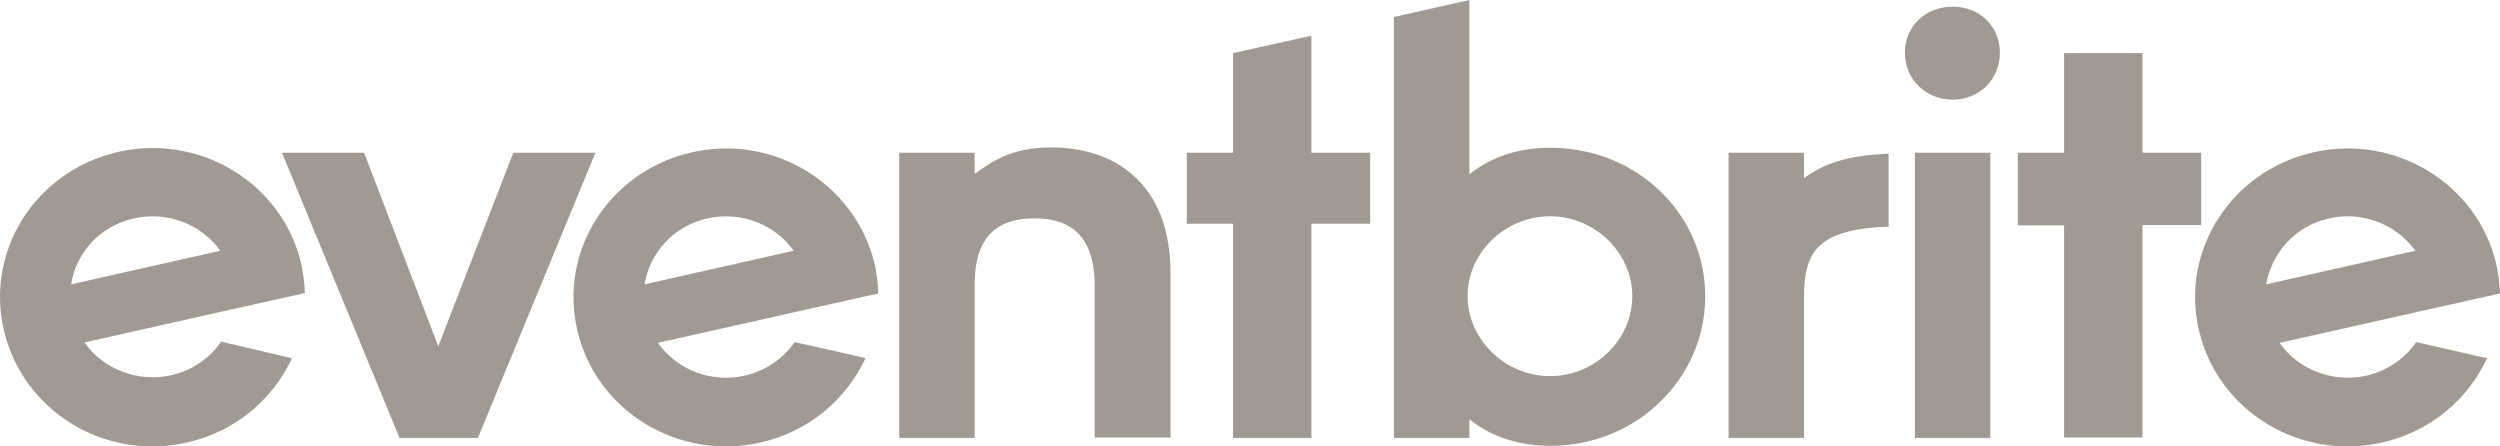<svg xmlns="http://www.w3.org/2000/svg" width="224" height="40" viewBox="0 0 224 40">
  <path fill="#A09A93" d="M10.592,13.613 C17.948,11.939 25.304,16.44 26.985,23.618 C27.172,24.473 27.284,25.366 27.321,26.259 L27.321,26.259 L23.139,27.189 L20.973,27.672 L7.567,30.685 C9.247,33.065 12.31,34.293 15.334,33.623 C17.164,33.214 18.77,32.135 19.815,30.61 L19.815,30.61 L26.163,32.098 C24.446,35.78 21.085,38.682 16.753,39.649 C9.397,41.322 2.078,36.859 0.36,29.643 C-1.358,22.428 3.235,15.287 10.592,13.613 Z M207.271,13.65 C214.627,11.976 221.984,16.477 223.664,23.655 C223.851,24.511 223.963,25.403 224,26.296 L224,26.296 L219.818,27.226 L217.652,27.709 L204.246,30.722 C205.927,33.102 208.989,34.33 212.013,33.66 C213.843,33.251 215.449,32.173 216.494,30.648 L216.494,30.648 L222.842,32.098 C221.125,35.78 217.764,38.682 213.432,39.649 C206.076,41.322 198.72,36.822 197.039,29.643 C195.322,22.465 199.915,15.324 207.271,13.65 Z M61.974,13.65 C69.33,11.976 76.649,16.477 78.367,23.655 C78.554,24.511 78.666,25.403 78.703,26.296 L78.703,26.296 L74.521,27.226 L72.355,27.709 L58.949,30.722 C60.704,33.177 63.766,34.33 66.716,33.66 C68.546,33.251 70.152,32.173 71.197,30.648 C71.197,30.648 77.546,32.061 77.546,32.098 C75.828,35.78 72.467,38.682 68.135,39.649 C60.779,41.322 53.423,36.822 51.742,29.643 C50.025,22.465 54.618,15.324 61.974,13.65 Z M131.654,1.42108547e-14 L131.654,15.621 C133.745,13.948 136.21,13.241 138.935,13.241 C146.628,13.241 152.789,19.155 152.789,26.556 C152.789,33.921 146.628,39.946 138.935,39.946 C136.247,39.946 133.745,39.239 131.654,37.566 L131.654,39.239 L124.895,39.239 L124.895,1.525 L131.654,1.42108547e-14 Z M178.331,13.687 L178.331,39.239 L171.572,39.239 L171.572,13.687 L178.331,13.687 Z M161.639,13.687 L161.639,15.956 C163.73,14.468 165.747,13.948 169.22,13.762 L169.22,13.762 L169.22,20.308 C162.61,20.531 161.639,22.763 161.639,26.705 L161.639,26.705 L161.639,39.239 L154.88,39.239 L154.88,13.687 L161.639,13.687 Z M117.501,3.199 L117.501,13.687 L122.766,13.687 L122.766,20.047 L117.501,20.047 L117.501,39.239 L110.481,39.239 L110.481,20.047 L106.336,20.047 L106.336,13.687 L110.481,13.687 L110.481,4.761 L117.501,3.199 Z M94.2,13.204 C99.913,13.204 104.88,16.477 104.88,24.473 L104.88,39.202 L98.084,39.202 L98.084,25.589 C98.084,20.643 95.395,19.564 92.706,19.564 C90.018,19.564 87.329,20.568 87.329,25.478 L87.329,39.239 L80.57,39.239 L80.57,13.687 L87.329,13.687 L87.329,15.584 C88.823,14.506 90.615,13.204 94.2,13.204 Z M32.623,13.687 L39.27,31.02 L45.992,13.687 L53.348,13.687 L42.818,39.239 L35.797,39.239 L25.267,13.687 L32.623,13.687 Z M191.961,4.761 L191.961,13.687 L197.226,13.687 L197.226,20.159 L191.961,20.159 L191.961,39.202 L184.941,39.202 L184.941,20.196 L180.796,20.196 L180.796,13.687 L184.941,13.687 L184.941,4.761 L191.961,4.761 Z M138.898,19.378 C134.903,19.378 131.654,22.539 131.504,26.222 L131.504,26.854 L131.504,26.854 C131.691,30.573 134.94,33.698 138.898,33.698 C142.931,33.698 146.254,30.424 146.254,26.519 C146.254,22.688 142.931,19.378 138.898,19.378 Z M216.42,22.465 C214.665,20.047 211.603,18.894 208.69,19.564 C205.665,20.233 203.537,22.651 203.051,25.478 L203.051,25.478 Z M71.123,22.465 C69.442,20.122 66.418,18.894 63.393,19.564 C60.368,20.233 58.203,22.651 57.754,25.478 L57.754,25.478 Z M19.741,22.465 C18.06,20.122 15.035,18.894 12.011,19.564 C8.986,20.233 6.82,22.614 6.372,25.478 L6.372,25.478 Z M174.97,0.595 C177.397,0.595 179.19,2.38 179.19,4.724 C179.19,7.104 177.36,8.927 174.97,8.927 C172.543,8.927 170.676,7.104 170.676,4.724 C170.676,2.343 172.543,0.595 174.97,0.595 Z"/>
</svg>
